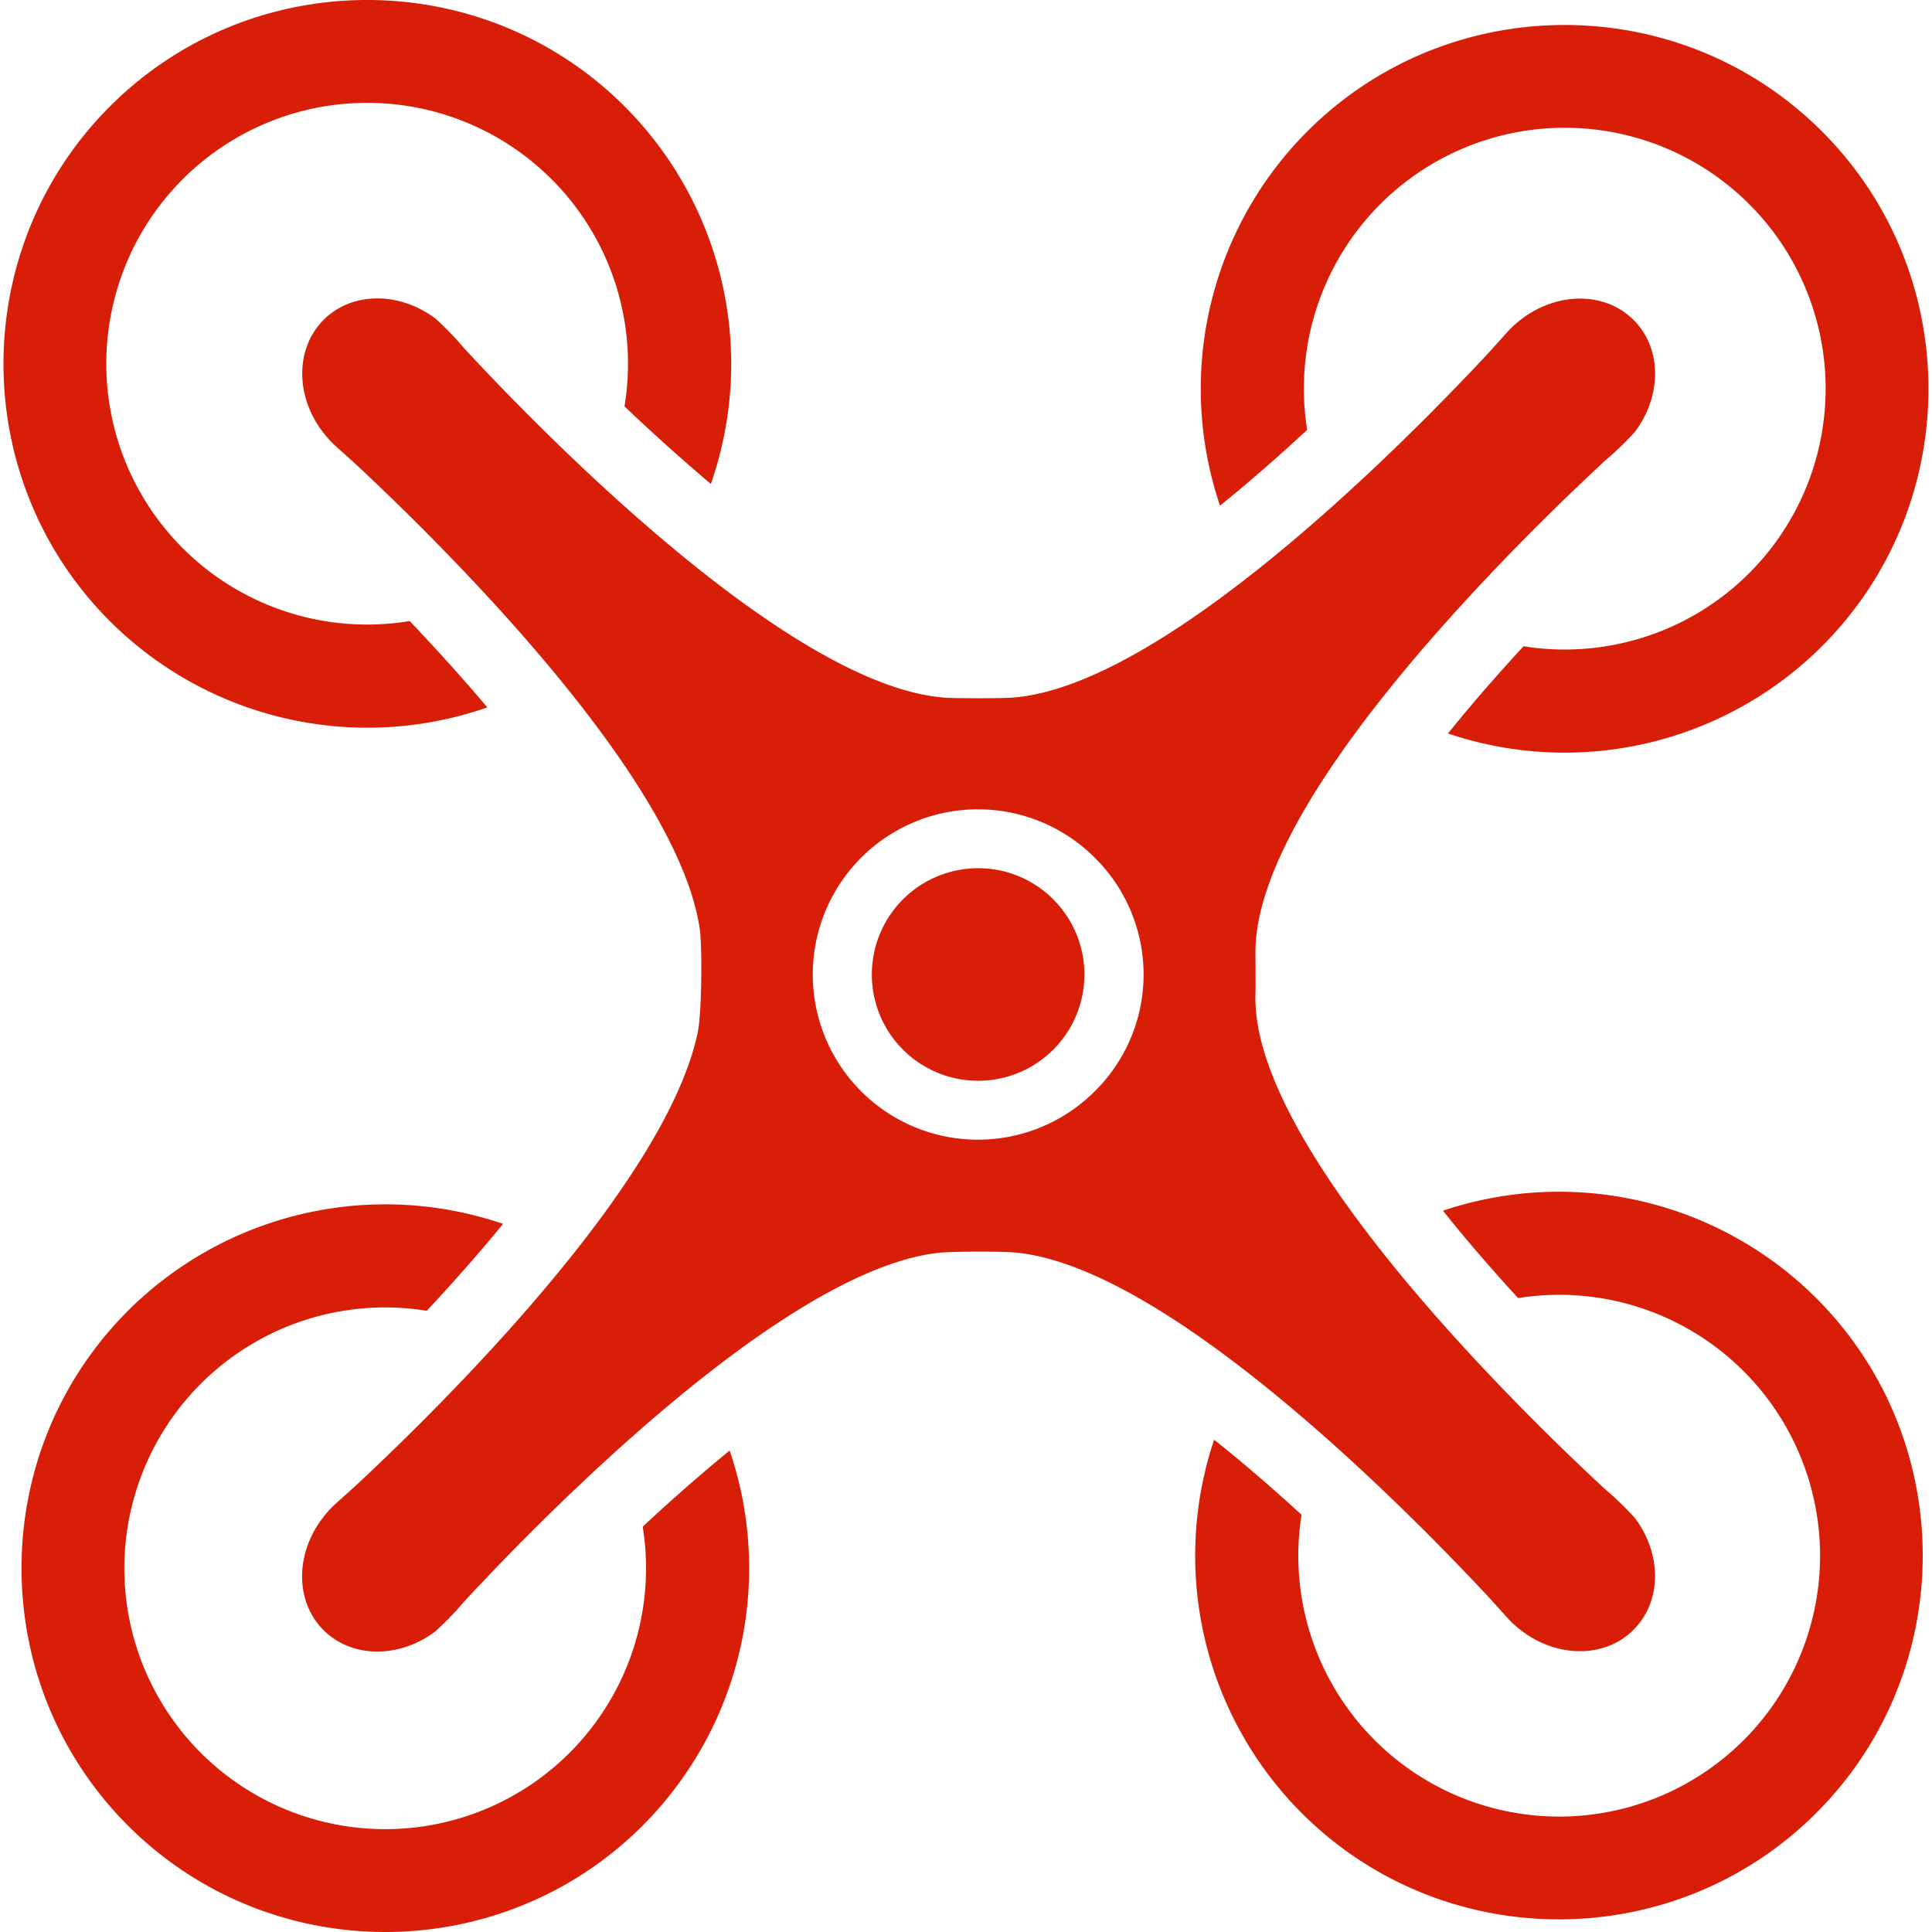 <?xml version="1.0" standalone="no"?><!DOCTYPE svg PUBLIC "-//W3C//DTD SVG 1.1//EN" "http://www.w3.org/Graphics/SVG/1.1/DTD/svg11.dtd"><svg t="1711090158613" class="icon" viewBox="0 0 1024 1024" version="1.1" xmlns="http://www.w3.org/2000/svg" p-id="6004" xmlns:xlink="http://www.w3.org/1999/xlink" width="200" height="200"><path d="M340.646 809.17a138.259 138.259 0 1 1-114.429-114.429c14.861-15.949 28.393-31.368 40.408-46.058a193.099 193.099 0 0 0-198.82 46.086c-75.208 75.208-75.208 197.59 0 272.813s197.605 75.223 272.827 0a193.099 193.099 0 0 0 46.101-198.749c-14.718 11.986-30.166 25.489-46.086 40.336zM764.806 641.689C776.621 656.536 789.966 672.013 804.613 688.004A138.273 138.273 0 1 1 689.841 802.848c-15.991-14.633-31.468-27.964-46.329-39.764A193.099 193.099 0 0 0 689.841 960.889c75.223 75.223 197.619 75.223 272.827 0s75.223-197.605 0-272.827a193.099 193.099 0 0 0-197.862-46.372zM692.816 227.857a138.273 138.273 0 1 1 114.701 114.672c-15.248 16.521-28.536 31.926-40.05 46.229a193.099 193.099 0 0 0 198.234-46.272c75.223-75.223 75.223-197.605 0-272.827s-197.619-75.223-272.827 0a193.099 193.099 0 0 0-46.244 198.334c13.946-11.257 29.322-24.531 46.186-40.136zM258.286 374.941c-12.444-14.776-26.204-30.038-41.123-45.772a138.259 138.259 0 1 1 113.828-113.785c15.648 14.904 30.996 28.607 45.772 41.123a193.099 193.099 0 0 0-45.686-200.093C255.854-18.809 133.43-18.809 58.25 56.413s-75.223 197.605 0 272.827a193.185 193.185 0 0 0 200.036 45.7zM518.34 460.176a56.328 56.328 0 1 0 39.907 16.492 56.013 56.013 0 0 0-39.907-16.492z" fill="#d81e06" p-id="6005"></path><path d="M787.949 845.344c3.204 3.419 11.057 12.315 12.702 13.946l0.815 0.787a8.01 8.01 0 0 0 1.43 1.302c19.195 17.264 46.816 18.595 62.936 2.417 15.133-15.133 14.947-40.393 0.615-59.317a169.999 169.999 0 0 0-12.244-12.172c-1.588-1.345-2.861-2.517-3.476-3.004-44.127-40.88-188.136-180.726-185.303-262.657 0.114-3.419 0-17.779 0-21.927-0.401-82.203 141.606-220.076 185.346-260.612 0.544-0.486 1.888-1.659 3.476-3.018a167.052 167.052 0 0 0 12.244-12.158c14.304-18.924 14.518-44.184-0.615-59.317-16.12-16.12-43.74-14.847-62.936 2.417a8.01 8.01 0 0 0-1.43 1.302c-0.272 0.272-0.544 0.515-0.815 0.772-1.645 1.645-9.498 10.542-12.702 13.975-43.068 46.129-170.599 175.534-251.229 181.656-6.351 0.486-28.064 0.386-33.37 0.172-82.546-3.247-217.415-142.107-257.351-185.289-0.501-0.544-1.659-1.888-3.018-3.476a164.263 164.263 0 0 0-12.158-12.244c-18.924-14.304-44.184-14.518-59.317 0.601-16.12 16.134-14.861 43.755 2.417 62.936a8.682 8.682 0 0 0 1.302 1.43l0.772 0.801c1.645 1.659 10.542 9.498 13.96 12.702C234.9 289.362 358.826 411.444 370.87 492.259c1.302 8.697 1.216 44.213-1.116 55.226-17.164 80.73-135.999 197.733-179.811 238.627-3.419 3.218-12.315 11.057-13.96 12.702l-0.772 0.815a8.01 8.01 0 0 0-1.302 1.43c-17.279 19.195-18.595 46.816-2.417 62.936 15.133 15.133 40.393 14.962 59.317 0.615a167.052 167.052 0 0 0 12.158-12.244c1.359-1.588 2.517-2.861 3.032-3.476C285.048 806.724 414.467 673.343 497.385 664.031c7.481-0.844 33.957-0.815 40.865-0.157C618.966 671.484 745.153 799.573 787.949 845.344zM580.246 578.41a87.552 87.552 0 1 1 0-123.812 86.98 86.98 0 0 1 0 123.812z" fill="#d81e06" p-id="6006"></path></svg>